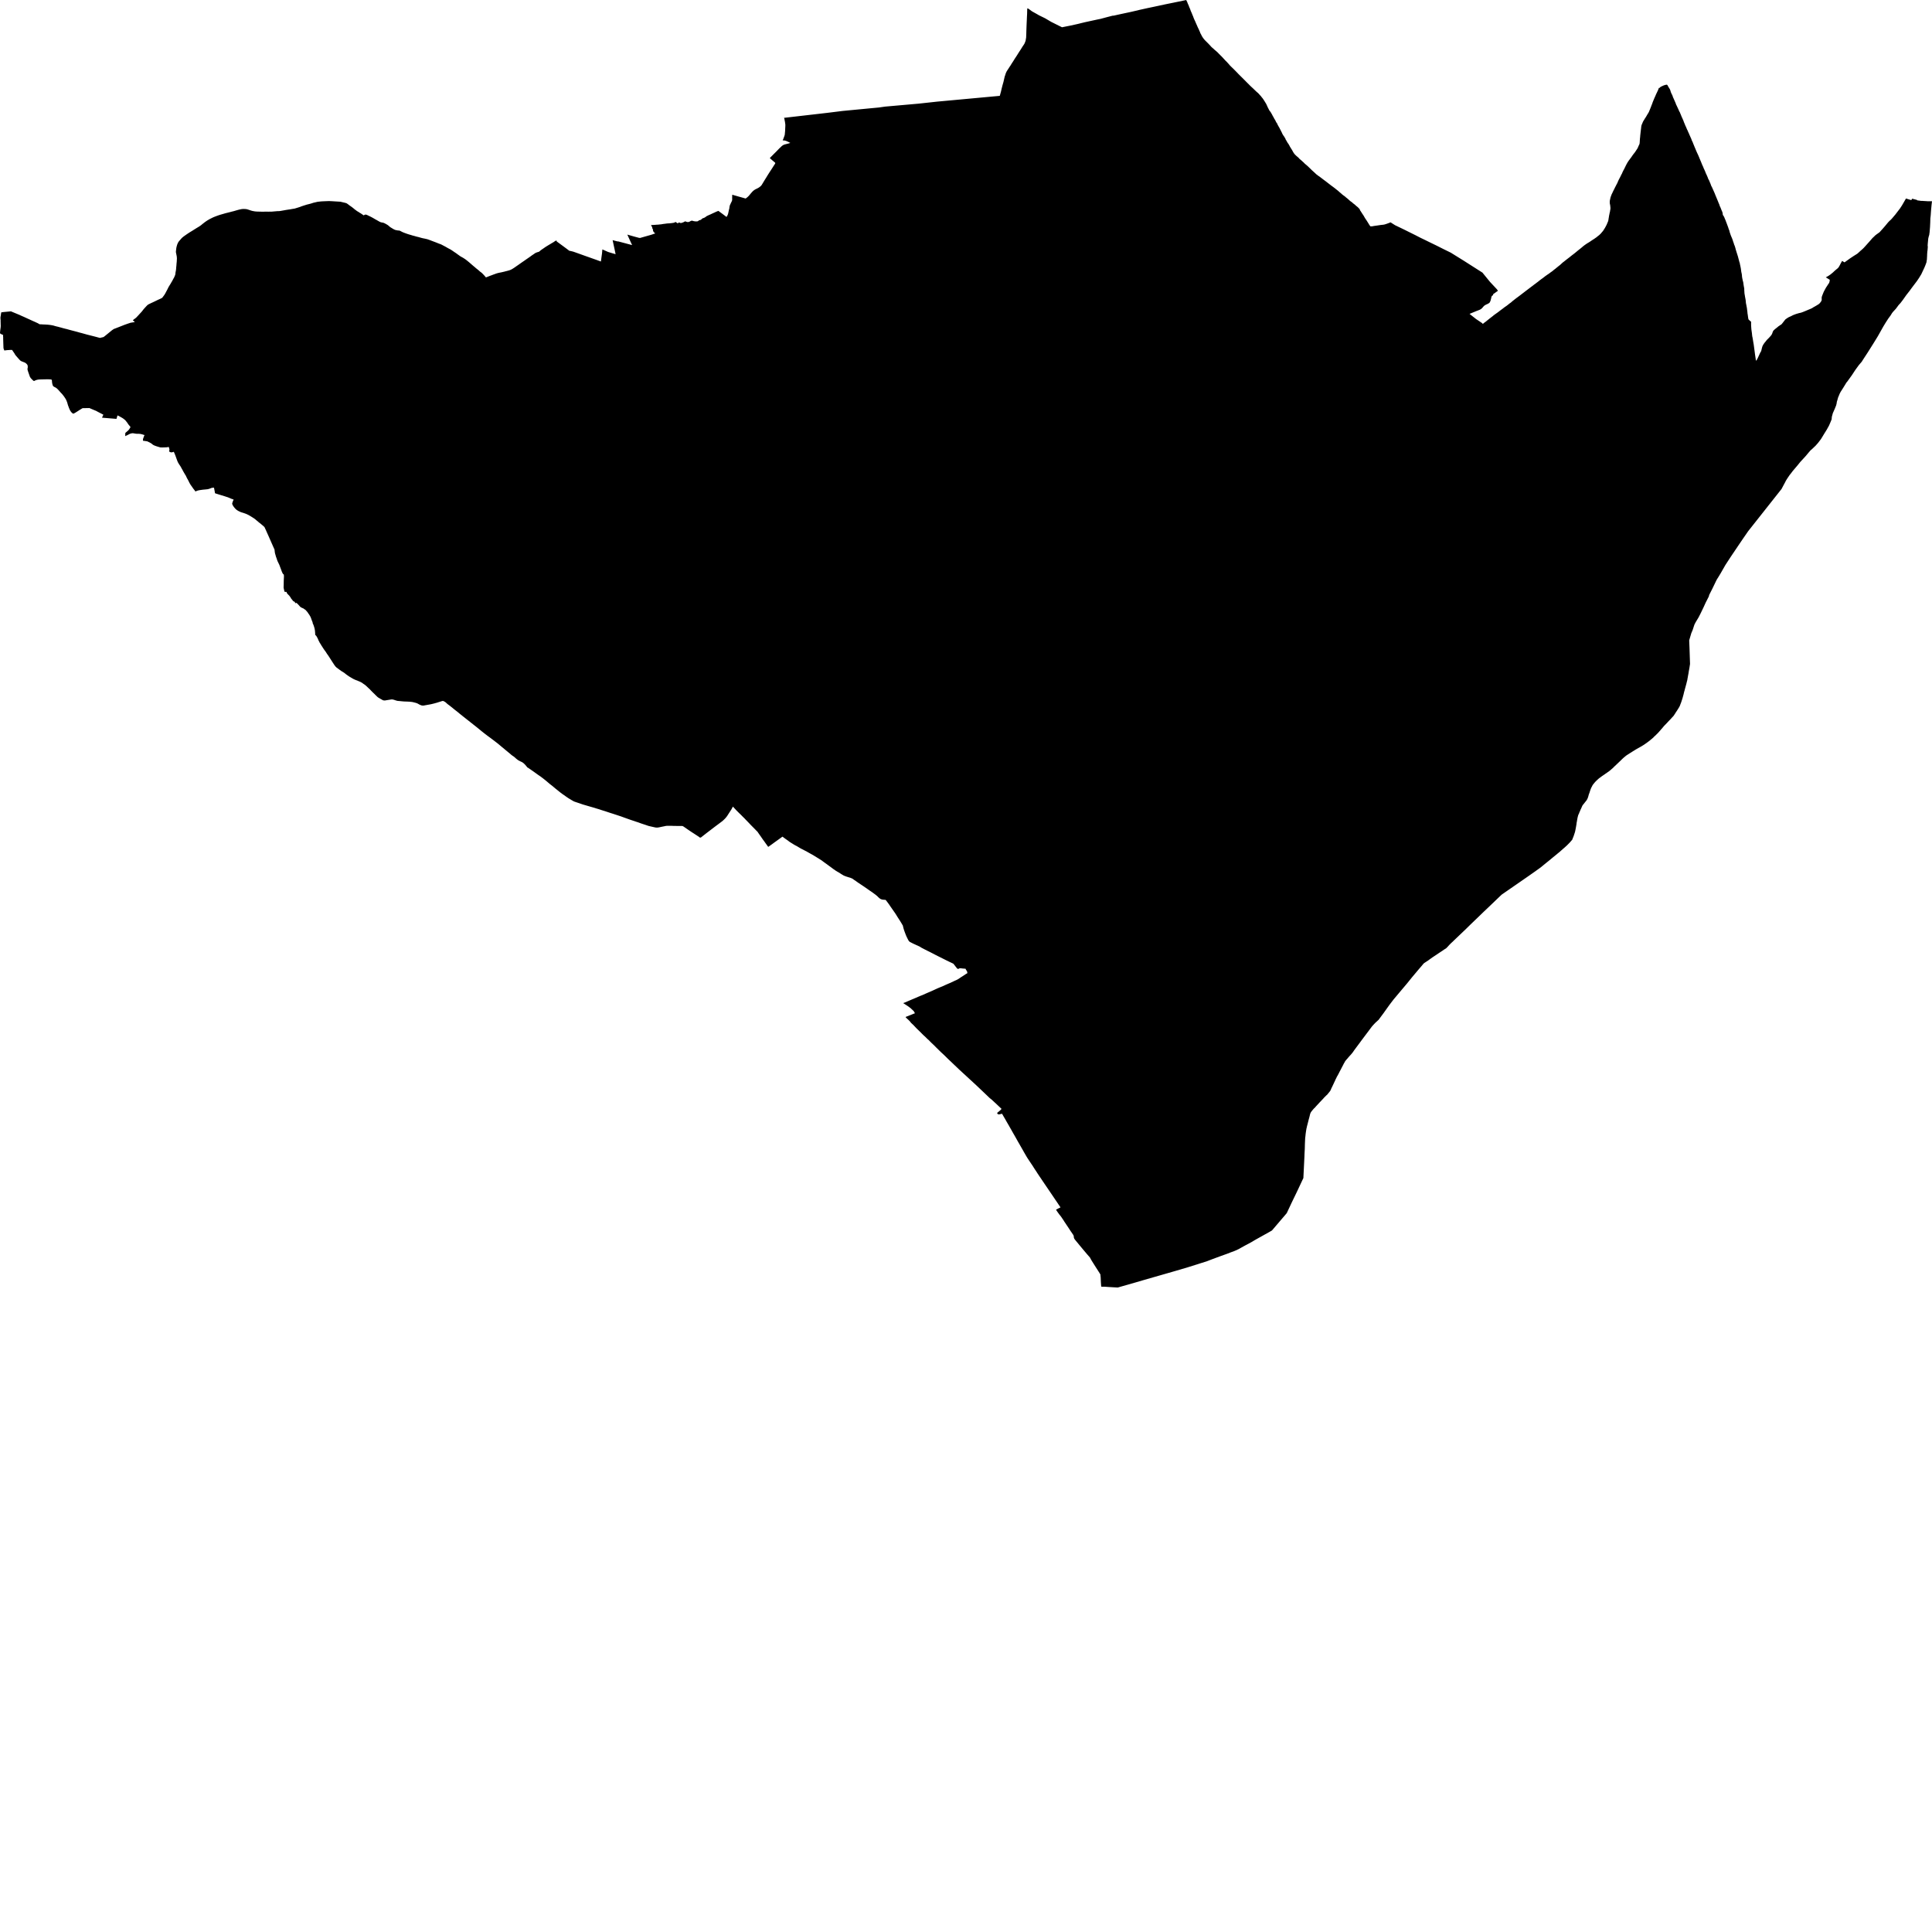 <svg xmlns="http://www.w3.org/2000/svg" width="256" height="256"><path d="M158.689,3.567 158.776,3.753 158.873,3.952 158.924,4.084 158.998,4.228 159.033,4.351 159.105,4.487 159.177,4.618 159.225,4.72 159.26,4.779 159.284,4.83 159.319,4.881 159.378,4.975 159.454,5.081 159.55,5.204 159.586,5.246 159.702,5.373 159.963,5.632 160.144,5.814 160.245,5.924 160.356,6.035 160.404,6.094 160.497,6.2 160.595,6.289 160.672,6.361 160.758,6.425 160.899,6.561 161.056,6.696 161.17,6.79 161.351,6.955 161.506,7.12 161.606,7.214 161.653,7.265 161.69,7.303 161.759,7.375 161.829,7.434 161.856,7.468 162.013,7.629 162.128,7.757 162.269,7.909 162.401,8.053 162.52,8.164 162.653,8.308 162.805,8.477 162.978,8.677 163.117,8.817 163.253,8.948 163.311,9.003 163.411,9.101 163.645,9.334 163.907,9.601 164.095,9.801 164.319,10.025 164.574,10.276 164.761,10.462 165.065,10.768 165.295,11.001 165.458,11.158 165.552,11.259 165.775,11.476 166.016,11.696 166.271,11.942 166.466,12.129 166.694,12.328 166.814,12.447 166.904,12.557 167.012,12.672 167.081,12.74 167.141,12.829 167.192,12.892 167.28,12.998 167.351,13.092 167.427,13.206 167.533,13.367 167.695,13.634 167.775,13.762 167.805,13.829 167.844,13.91 167.94,14.118 167.99,14.237 168.057,14.36 168.133,14.512 168.182,14.601 168.224,14.682 168.342,14.813 168.492,15.068 168.582,15.229 168.641,15.352 168.705,15.454 168.779,15.589 168.825,15.683 168.896,15.801 168.977,15.924 169.021,16.026 169.069,16.115 169.118,16.221 169.193,16.306 169.245,16.416 169.28,16.493 169.316,16.573 169.381,16.679 169.455,16.823 169.53,16.938 169.569,17.019 169.609,17.099 169.666,17.201 169.744,17.362 169.847,17.561 169.919,17.731 169.986,17.841 170.039,17.935 170.13,18.053 170.242,18.24 170.32,18.367 170.35,18.465 170.43,18.6 170.461,18.647 170.556,18.821 170.631,18.948 170.718,19.058 170.812,19.22 170.858,19.296 170.903,19.398 171.003,19.559 171.06,19.652 171.137,19.771 171.207,19.885 171.252,19.962 171.295,20.047 171.38,20.195 171.449,20.301 171.508,20.382 171.626,20.513 171.698,20.581 171.786,20.666 171.974,20.823 172.079,20.92 172.193,21.052 172.414,21.234 172.562,21.37 172.714,21.505 172.915,21.709 173.077,21.84 173.281,22.018 173.6,22.324 173.804,22.527 173.966,22.676 174.076,22.773 174.278,22.96 174.421,23.096 174.541,23.185 174.692,23.303 174.813,23.38 175.155,23.639 175.426,23.846 175.618,23.986 176.16,24.406 176.346,24.55 176.647,24.771 176.866,24.936 177.092,25.119 177.292,25.275 177.491,25.454 177.733,25.657 177.882,25.793 178.011,25.89 178.109,25.958 178.256,26.069 178.349,26.158 178.443,26.23 178.629,26.382 178.785,26.527 178.909,26.637 178.995,26.7 179.101,26.772 179.174,26.832 179.314,26.959 179.438,27.048 179.536,27.129 179.711,27.29 179.905,27.443 180.006,27.544 180.083,27.629 180.176,27.735 180.21,27.862 180.315,28.007 180.439,28.206 180.608,28.46 180.701,28.6 180.862,28.889 181.067,29.19 181.221,29.432 181.449,29.805 181.584,29.991 181.643,29.991 181.685,29.991 181.781,29.991 182.121,29.932 182.521,29.877 182.917,29.817 183.258,29.779 183.408,29.758 183.555,29.716 183.662,29.682 183.955,29.58 184.164,29.495 184.253,29.461 184.342,29.516 184.85,29.839 186.005,30.394 187.574,31.174 188.198,31.497 188.72,31.747 189.429,32.095 189.514,32.137 190.312,32.523 191.274,33.007 192.241,33.482 193.935,34.533 195.659,35.632 196.432,36.124 196.977,36.794 197.449,37.37 198.335,38.316 198.487,38.528 197.816,39.007 197.861,39.101 197.826,39.122 197.794,39.139 197.743,39.168 197.718,39.185 197.679,39.219 197.654,39.27 197.629,39.334 197.61,39.402 197.592,39.474 197.578,39.554 197.572,39.593 197.538,39.699 197.529,39.758 197.513,39.8 197.506,39.834 197.489,39.877 197.466,39.94 197.434,39.991 197.409,40.051 197.372,40.101 197.339,40.135 197.308,40.157 197.25,40.195 197.202,40.224 197.112,40.275 197.06,40.297 196.955,40.343 196.873,40.381 196.81,40.42 196.768,40.445 196.731,40.462 196.691,40.496 196.644,40.538 196.586,40.593 196.515,40.674 196.47,40.729 196.428,40.776 196.374,40.835 196.339,40.873 196.293,40.907 196.256,40.937 196.222,40.958 196.181,40.988 196.039,41.06 195.954,41.09 195.835,41.14 195.619,41.221 195.322,41.344 195.04,41.459 194.725,41.59 194.901,41.734 195.208,41.976 195.364,42.099 195.483,42.192 195.531,42.235 195.683,42.341 195.911,42.493 196.003,42.553 196.077,42.604 196.231,42.71 196.38,42.807 196.479,42.922 196.597,42.828 196.664,42.769 196.839,42.642 196.976,42.536 197.081,42.447 197.215,42.341 197.389,42.201 197.528,42.095 197.827,41.861 197.899,41.798 197.98,41.734 198.186,41.586 198.288,41.514 198.392,41.442 198.631,41.263 198.771,41.153 198.936,41.03 199.061,40.941 199.277,40.772 199.426,40.661 199.561,40.572 199.679,40.487 199.915,40.301 200.035,40.203 200.215,40.076 200.321,39.983 200.39,39.919 200.611,39.745 200.898,39.52 201.095,39.376 201.416,39.135 202.19,38.541 202.878,38.019 202.927,37.981 203.032,37.905 203.139,37.824 203.216,37.761 203.335,37.671 203.403,37.625 203.483,37.565 203.545,37.515 203.603,37.468 203.677,37.417 203.778,37.341 203.893,37.247 204.008,37.158 204.052,37.12 204.128,37.065 204.299,36.938 204.423,36.853 204.491,36.798 204.59,36.722 204.655,36.675 204.708,36.628 204.782,36.573 204.878,36.509 204.98,36.433 205.116,36.344 205.234,36.264 205.355,36.174 205.501,36.064 205.634,35.975 205.783,35.856 205.898,35.759 206.013,35.67 206.096,35.61 206.164,35.551 206.261,35.47 206.353,35.398 206.522,35.258 206.621,35.182 206.708,35.114 206.817,35.017 207.033,34.817 207.106,34.754 207.252,34.648 207.352,34.563 207.509,34.444 207.599,34.368 207.767,34.241 207.893,34.143 207.99,34.071 208.124,33.961 208.304,33.817 208.476,33.689 208.681,33.528 208.886,33.359 209.107,33.176 209.317,33.011 209.529,32.841 209.722,32.676 209.868,32.557 209.992,32.464 210.096,32.392 210.184,32.332 210.287,32.26 210.373,32.209 210.454,32.163 210.71,32.001 210.805,31.934 210.943,31.84 211.105,31.734 211.208,31.671 211.349,31.573 211.508,31.463 211.577,31.408 211.651,31.353 211.709,31.297 211.756,31.264 211.806,31.225 211.838,31.2 211.917,31.141 211.982,31.073 212.032,31.026 212.092,30.967 212.16,30.895 212.277,30.75 212.345,30.674 212.386,30.627 212.414,30.589 212.446,30.543 212.479,30.492 212.532,30.407 212.6,30.301 212.643,30.233 212.668,30.191 212.72,30.097 212.769,30.012 212.803,29.936 212.85,29.856 212.89,29.779 212.917,29.703 212.95,29.631 212.986,29.542 213.023,29.453 213.066,29.359 213.092,29.275 213.103,29.241 213.113,29.194 213.127,29.109 213.142,29.007 213.158,28.906 213.172,28.829 213.185,28.753 213.201,28.638 213.234,28.469 213.254,28.38 213.264,28.325 213.288,28.202 213.308,28.113 213.331,28.036 213.34,27.977 213.351,27.875 213.375,27.761 213.391,27.663 213.39,27.557 213.389,27.485 213.375,27.413 213.376,27.353 213.366,27.29 213.36,27.226 213.351,27.167 213.336,27.099 213.324,27.035 213.311,26.985 213.306,26.904 213.299,26.84 213.299,26.781 213.302,26.73 213.306,26.611 213.321,26.531 213.337,26.459 213.36,26.357 213.396,26.183 213.432,26.081 213.447,26.026 213.465,25.975 213.492,25.912 213.513,25.861 213.527,25.814 213.543,25.772 213.57,25.712 213.588,25.678 213.605,25.644 213.629,25.598 213.663,25.53 213.693,25.454 213.741,25.36 213.771,25.292 213.798,25.242 213.819,25.195 213.85,25.14 213.883,25.068 213.911,25.017 213.943,24.953 213.971,24.898 213.989,24.86 214.004,24.822 214.027,24.779 214.047,24.741 214.073,24.694 214.108,24.631 214.132,24.58 214.174,24.495 214.219,24.41 214.259,24.338 214.321,24.215 214.348,24.152 214.377,24.084 214.399,24.016 214.411,23.986 214.436,23.944 214.497,23.812 214.574,23.664 214.625,23.571 214.677,23.469 214.719,23.384 214.758,23.312 214.797,23.223 214.835,23.138 214.872,23.083 214.919,22.998 214.964,22.884 215.014,22.773 215.086,22.625 215.156,22.493 215.233,22.358 215.298,22.214 215.361,22.091 215.413,21.976 215.481,21.849 215.539,21.73 215.585,21.654 215.653,21.531 215.731,21.408 215.862,21.221 215.971,21.081 216.071,20.937 216.137,20.861 216.204,20.759 216.276,20.649 216.371,20.517 216.453,20.407 216.566,20.267 216.66,20.14 216.777,19.966 216.879,19.809 216.947,19.707 216.992,19.627 217.04,19.525 217.081,19.432 217.109,19.359 217.178,19.211 217.202,19.169 217.221,19.13 217.232,19.092 217.244,19.05 217.255,19.003 217.275,18.795 217.281,18.66 217.292,18.516 217.297,18.405 217.31,18.295 217.321,18.193 217.334,18.066 217.341,17.935 217.353,17.85 217.375,17.642 217.388,17.523 217.42,17.26 217.435,17.12 217.456,16.972 217.468,16.811 217.485,16.722 217.493,16.675 217.508,16.611 217.53,16.539 217.559,16.476 217.595,16.387 217.639,16.289 217.689,16.158 217.724,16.094 217.753,16.039 217.813,15.941 217.871,15.857 217.945,15.725 218.063,15.547 218.132,15.437 218.194,15.326 218.276,15.186 218.369,15.038 218.436,14.924 218.48,14.847 218.597,14.567 218.675,14.376 218.778,14.118 218.831,13.969 218.925,13.74 218.97,13.6 219.047,13.401 219.101,13.278 219.21,13.011 219.288,12.841 219.384,12.621 219.46,12.443 219.541,12.282 219.57,12.214 219.676,11.997 219.736,11.845 219.768,11.76 219.792,11.705 219.819,11.65 219.906,11.645 219.973,11.561 220.139,11.459 220.309,11.382 220.47,11.31 220.669,11.251 220.835,11.217 220.89,11.234 220.927,11.264 220.951,11.285 220.995,11.374 221.056,11.48 221.118,11.582 221.167,11.671 221.235,11.764 221.27,11.836 221.293,11.887 221.326,11.968 221.354,12.065 221.386,12.175 221.429,12.29 221.489,12.421 221.581,12.595 221.634,12.731 221.67,12.858 221.774,13.079 221.82,13.193 221.861,13.274 221.921,13.418 221.98,13.55 222.023,13.656 222.062,13.753 222.094,13.855 222.133,13.931 222.175,14.008 222.217,14.105 222.254,14.181 222.304,14.292 222.355,14.402 222.405,14.508 222.46,14.627 222.51,14.767 222.551,14.809 222.594,14.894 222.619,14.957 222.645,15.025 222.694,15.14 222.726,15.212 222.751,15.28 222.786,15.369 222.846,15.509 222.897,15.619 222.943,15.717 222.98,15.806 223.031,15.92 223.06,15.984 223.074,16.035 223.116,16.149 223.146,16.225 223.198,16.348 223.247,16.454 223.275,16.539 223.321,16.65 223.369,16.743 223.424,16.87 223.483,17.01 223.538,17.142 223.569,17.205 223.62,17.298 223.657,17.392 223.7,17.498 223.743,17.591 223.775,17.65 223.823,17.769 223.871,17.884 223.96,18.075 223.993,18.159 224.042,18.261 224.081,18.354 224.122,18.443 224.152,18.554 224.24,18.74 224.302,18.868 224.356,19.02 224.475,19.304 224.543,19.474 224.611,19.631 224.683,19.805 224.77,20.013 224.889,20.28 224.996,20.505 225.066,20.666 225.134,20.827 225.171,20.912 225.196,20.988 225.257,21.115 225.307,21.251 225.362,21.37 225.401,21.463 225.426,21.527 225.466,21.628 225.504,21.726 225.542,21.815 225.591,21.929 225.65,22.048 225.689,22.137 225.727,22.239 225.758,22.324 225.792,22.383 225.83,22.464 225.86,22.536 225.904,22.633 225.94,22.71 225.968,22.786 225.989,22.85 226.017,22.909 226.069,23.041 226.126,23.147 226.176,23.265 226.232,23.393 226.278,23.499 226.319,23.622 226.363,23.723 226.398,23.791 226.44,23.855 226.482,23.948 226.523,24.05 226.547,24.105 226.571,24.169 226.601,24.241 226.625,24.296 226.644,24.334 226.75,24.627 226.839,24.792 226.881,24.881 226.925,24.987 226.976,25.097 227.03,25.212 227.065,25.301 227.11,25.394 227.141,25.466 227.17,25.534 227.206,25.615 227.239,25.708 227.291,25.827 227.329,25.933 227.379,26.039 227.436,26.183 227.477,26.281 227.554,26.467 227.626,26.641 227.666,26.734 227.687,26.798 227.715,26.87 227.747,26.938 227.793,27.044 227.833,27.141 227.855,27.218 227.871,27.277 227.898,27.345 227.918,27.379 227.962,27.464 227.981,27.519 228.017,27.599 228.063,27.727 228.097,27.807 228.128,27.888 228.151,27.943 228.174,27.985 228.2,28.053 228.227,28.134 228.249,28.185 228.253,28.227 228.265,28.291 228.279,28.439 228.284,28.482 228.31,28.511 228.33,28.545 228.383,28.617 228.42,28.672 228.439,28.723 228.456,28.757 228.477,28.795 228.512,28.872 228.528,28.923 228.539,28.952 228.56,28.999 228.586,29.054 228.612,29.113 228.672,29.266 228.702,29.351 228.738,29.448 228.788,29.567 228.82,29.661 228.852,29.75 228.884,29.834 228.907,29.885 228.921,29.928 228.934,29.979 228.952,30.017 228.967,30.055 228.984,30.093 228.995,30.131 229.006,30.169 229.023,30.225 229.032,30.258 229.052,30.314 229.062,30.348 229.081,30.398 229.106,30.454 229.147,30.56 229.184,30.729 229.231,30.873 229.254,30.933 229.32,31.132 229.392,31.314 229.444,31.437 229.501,31.569 229.555,31.709 229.571,31.751 229.582,31.781 229.594,31.832 229.613,31.878 229.622,31.912 229.637,31.951 229.648,31.997 229.666,32.061 229.712,32.163 229.775,32.383 229.866,32.599 229.945,32.854 229.994,33.053 230.063,33.282 230.147,33.549 230.243,33.85 230.299,34.033 230.358,34.266 230.413,34.465 230.443,34.588 230.47,34.694 230.491,34.75 230.529,34.864 230.556,35.021 230.574,35.106 230.59,35.178 230.604,35.225 230.615,35.284 230.634,35.386 230.643,35.437 230.664,35.534 230.678,35.627 230.697,35.776 230.707,35.856 230.714,35.903 230.721,35.958 230.745,36.09 230.767,36.191 230.788,36.285 230.802,36.361 230.802,36.399 230.814,36.45 230.817,36.552 230.824,36.603 230.829,36.671 230.837,36.738 230.854,36.811 230.862,36.878 230.879,36.955 230.907,37.082 230.931,37.213 230.96,37.298 230.975,37.349 230.987,37.413 231.001,37.502 231.008,37.544 231.024,37.68 231.043,37.799 231.054,37.875 231.069,37.956 231.09,38.066 231.109,38.159 231.118,38.223 231.124,38.278 231.124,38.32 231.124,38.448 231.134,38.6 231.144,38.744 231.146,38.804 231.152,38.876 231.165,38.944 231.175,39.016 231.19,39.096 231.21,39.211 231.224,39.317 231.25,39.44 231.291,39.669 231.307,39.745 231.312,39.809 231.317,39.877 231.336,39.978 231.332,40.063 231.357,40.22 231.384,40.347 231.41,40.475 231.427,40.585 231.449,40.687 231.466,40.772 231.478,40.848 231.485,40.911 231.498,41.022 231.503,41.064 231.514,41.14 231.519,41.213 231.527,41.242 231.537,41.306 231.54,41.374 231.549,41.433 231.55,41.492 231.558,41.552 231.568,41.62 231.584,41.679 231.586,41.726 231.602,41.828 231.616,41.934 231.628,42.027 231.645,42.129 231.658,42.222 231.696,42.336 231.807,42.438 231.834,42.464 231.863,42.498 231.989,42.595 232.02,42.625 232.029,42.671 232.03,42.735 232.025,42.811 232.032,42.854 232.029,42.917 232.028,43.049 232.043,43.312 232.065,43.617 232.085,43.774 232.138,44.143 232.156,44.334 232.183,44.571 232.213,44.686 232.265,44.983 232.303,45.241 232.314,45.297 232.342,45.47 232.371,45.619 232.477,46.403 232.53,46.815 232.564,47.065 232.599,47.294 232.639,47.561 232.669,47.803 232.716,47.76 232.751,47.722 232.789,47.671 232.832,47.591 232.882,47.506 233.106,47.023 233.141,46.946 233.164,46.895 233.193,46.832 233.217,46.781 233.252,46.717 233.313,46.607 233.331,46.582 233.349,46.552 233.366,46.514 233.376,46.48 233.385,46.446 233.394,46.403 233.41,46.34 233.426,46.263 233.445,46.196 233.463,46.115 233.487,46.034 233.5,45.984 233.515,45.933 233.534,45.878 233.554,45.839 233.577,45.788 233.61,45.725 233.639,45.678 233.673,45.619 233.718,45.555 233.787,45.453 233.836,45.39 233.883,45.335 233.94,45.267 233.983,45.216 234.023,45.165 234.065,45.106 234.104,45.059 234.132,45.025 234.176,44.983 234.235,44.923 234.313,44.847 234.429,44.728 234.503,44.643 234.586,44.554 234.649,44.482 234.7,44.414 234.722,44.385 234.763,44.321 234.787,44.274 234.81,44.228 234.832,44.168 234.866,44.067 234.912,43.948 234.924,43.914 234.944,43.88 234.995,43.8 235.114,43.685 235.236,43.579 235.484,43.384 235.663,43.231 235.751,43.176 235.852,43.104 235.952,43.04 236.049,42.981 236.184,42.82 236.378,42.57 236.462,42.468 236.515,42.392 236.595,42.307 236.652,42.269 236.745,42.201 236.825,42.15 236.899,42.099 236.986,42.048 237.097,41.993 237.207,41.946 237.347,41.883 237.497,41.802 237.637,41.738 237.774,41.683 237.872,41.649 237.95,41.62 238.035,41.59 238.135,41.56 238.258,41.526 238.369,41.492 238.499,41.463 238.588,41.446 238.76,41.391 238.942,41.323 239.09,41.263 239.214,41.213 239.346,41.157 239.495,41.094 239.676,41.018 239.75,40.988 239.871,40.937 239.977,40.895 240.027,40.865 240.114,40.827 240.275,40.721 240.402,40.649 240.506,40.593 240.579,40.547 240.7,40.479 240.773,40.432 240.945,40.33 241.061,40.246 241.151,40.14 241.226,40.055 241.262,40.008 241.285,39.966 241.322,39.911 241.345,39.864 241.372,39.796 241.381,39.758 241.386,39.724 241.388,39.673 241.382,39.597 241.379,39.504 241.392,39.334 241.417,39.275 241.475,39.109 241.562,38.897 241.637,38.706 241.735,38.511 241.884,38.236 241.921,38.176 241.962,38.091 242.05,37.968 242.138,37.833 242.209,37.718 242.268,37.633 242.335,37.54 242.36,37.498 242.374,37.464 242.388,37.43 242.403,37.387 242.418,37.332 242.457,37.074 241.931,36.751 242.022,36.696 242.122,36.645 242.191,36.603 242.334,36.518 242.429,36.45 242.533,36.382 242.6,36.327 242.665,36.272 242.762,36.196 242.905,36.073 243.07,35.916 243.304,35.712 243.443,35.602 243.526,35.53 243.586,35.462 243.657,35.369 243.778,35.152 243.893,34.928 244.091,34.571 244.406,34.766 245.144,34.236 245.635,33.91 246.099,33.621 246.165,33.562 246.348,33.401 246.403,33.35 246.489,33.265 246.59,33.18 246.696,33.087 246.804,32.99 246.933,32.867 247.036,32.756 247.165,32.616 247.365,32.392 247.535,32.201 247.629,32.099 247.74,31.972 248.116,31.539 248.227,31.437 248.338,31.331 248.406,31.264 248.5,31.174 248.635,31.073 248.701,31.018 248.815,30.945 248.947,30.844 248.985,30.827 249.025,30.793 249.08,30.742 249.242,30.56 249.473,30.305 249.786,29.945 250.178,29.47 250.373,29.266 250.534,29.126 250.705,28.944 251.153,28.414 251.757,27.625 252.018,27.226 252.318,26.709 252.552,26.302 253.243,26.514 253.295,26.463 253.371,26.327 253.991,26.488 254.062,26.552 254.27,26.577 254.551,26.616 254.763,26.62 254.969,26.637 255.159,26.645 255.38,26.662 255.587,26.662 255.769,26.666 256,26.666 255.939,27.171 255.875,27.867 255.826,28.558 255.782,28.944 255.768,29.448 255.739,30.063 255.713,30.39 255.69,30.653 255.681,30.801 255.66,30.899 255.637,31.111 255.561,31.357 255.502,31.616 255.479,31.853 255.439,32.281 255.423,32.532 255.444,32.714 255.413,33.125 255.381,33.346 255.358,33.651 255.349,33.952 255.333,34.202 255.327,34.385 255.299,34.521 255.268,34.754 255.139,35.106 254.991,35.466 254.58,36.34 254.276,36.836 253.998,37.247 253.353,38.1 253.03,38.541 252.592,39.101 252.143,39.737 251.832,40.144 251.564,40.437 251.22,40.903 250.837,41.319 250.712,41.476 250.505,41.811 250.215,42.201 249.859,42.752 249.549,43.265 248.818,44.563 248.257,45.475 247.486,46.7 246.865,47.65 246.695,47.922 246.299,48.388 245.846,49.012 245.366,49.741 244.771,50.564 244.644,50.712 244.557,50.865 244.233,51.391 243.901,51.912 243.769,52.162 243.641,52.476 243.559,52.663 243.468,52.994 243.381,53.282 243.377,53.384 243.304,53.702 243.121,54.156 242.908,54.639 242.86,54.745 242.729,55.224 242.7,55.568 242.526,55.996 242.349,56.403 242.049,56.942 241.775,57.379 241.286,58.184 240.903,58.685 240.577,59.054 240.102,59.508 239.902,59.677 239.689,59.923 239.237,60.462 238.553,61.204 238.177,61.67 237.557,62.4 237.287,62.756 237.138,62.938 236.803,63.435 236.646,63.689 236.51,63.956 236.318,64.312 236.064,64.792 231.642,70.385 230.92,71.429 230.246,72.425 229.331,73.782 228.625,74.864 227.999,75.958 227.647,76.539 227.52,76.734 227.388,76.984 226.908,77.981 226.477,78.833 226.426,79.037 226.009,79.855 225.715,80.5 225.312,81.335 225.068,81.81 224.689,82.438 224.521,82.76 224.286,83.477 224.105,83.905 223.827,84.847 223.869,85.877 223.937,87.959 223.926,88.053 223.906,88.176 223.865,88.456 223.828,88.668 223.782,88.901 223.727,89.261 223.674,89.533 223.644,89.711 223.601,89.94 223.577,90.105 223.524,90.305 223.482,90.474 223.449,90.614 223.397,90.801 223.326,91.064 223.271,91.259 223.211,91.496 223.165,91.649 223.129,91.793 223.077,92.022 223.004,92.281 222.951,92.48 222.887,92.684 222.759,93.078 222.682,93.273 222.614,93.456 222.582,93.54 222.524,93.651 222.426,93.825 222.35,93.939 222.212,94.164 222.053,94.397 221.975,94.529 221.896,94.643 221.826,94.758 221.754,94.855 221.672,94.953 221.581,95.042 221.405,95.241 221.253,95.402 221.118,95.538 220.915,95.758 220.726,95.958 220.618,96.064 220.541,96.149 220.49,96.199 220.411,96.293 220.316,96.407 220.22,96.526 220.116,96.632 220.04,96.73 219.945,96.836 219.824,96.971 219.763,97.043 219.708,97.103 219.661,97.149 219.591,97.221 219.516,97.294 219.421,97.387 219.334,97.476 219.252,97.544 219.178,97.612 219.083,97.718 218.981,97.807 218.876,97.896 218.79,97.968 218.657,98.078 218.566,98.154 218.455,98.239 218.357,98.307 218.3,98.354 218.211,98.422 218.172,98.451 218.106,98.49 218.008,98.562 217.869,98.659 217.763,98.727 217.631,98.808 217.517,98.88 217.404,98.943 217.22,99.049 217.047,99.143 216.879,99.24 216.719,99.329 216.652,99.376 216.527,99.452 216.239,99.63 216.065,99.741 215.97,99.8 215.815,99.902 215.68,99.987 215.556,100.067 215.448,100.143 215.331,100.241 215.206,100.343 215.09,100.445 214.962,100.563 214.841,100.682 214.686,100.835 214.528,100.983 214.365,101.14 214.24,101.255 214.139,101.356 213.993,101.492 213.934,101.543 213.86,101.619 213.796,101.683 213.735,101.746 213.643,101.827 213.534,101.92 213.432,102.009 213.385,102.052 213.268,102.145 213.155,102.234 213.031,102.315 212.933,102.387 212.863,102.438 212.757,102.506 212.629,102.599 212.487,102.696 212.355,102.785 212.243,102.862 212.128,102.951 211.995,103.048 211.906,103.112 211.84,103.163 211.772,103.227 211.669,103.32 211.575,103.405 211.364,103.617 211.308,103.685 211.234,103.774 211.159,103.863 211.085,103.96 211.049,104.007 211.012,104.066 210.983,104.13 210.916,104.261 210.877,104.325 210.821,104.448 210.777,104.554 210.736,104.673 210.688,104.804 210.648,104.931 210.636,104.978 210.509,105.326 210.466,105.5 210.401,105.699 210.335,105.86 210.266,105.983 210.221,106.059 210.044,106.276 209.9,106.462 209.836,106.539 209.767,106.623 209.716,106.691 209.667,106.768 209.644,106.819 209.609,106.903 209.563,107.005 209.498,107.154 209.423,107.302 209.371,107.442 209.28,107.637 209.24,107.756 209.187,107.875 209.136,107.964 209.111,108.057 209.082,108.163 209.063,108.227 209.036,108.341 209.012,108.472 208.985,108.608 208.96,108.765 208.938,108.897 208.907,109.041 208.892,109.202 208.868,109.338 208.838,109.52 208.781,109.834 208.744,110.012 208.713,110.173 208.681,110.283 208.647,110.394 208.603,110.521 208.562,110.648 208.523,110.771 208.395,111.089 208.359,111.182 208.335,111.25 208.303,111.297 208.236,111.373 208.026,111.615 207.812,111.835 207.607,112.039 207.505,112.132 207.295,112.323 207.061,112.522 206.628,112.908 206.414,113.078 206.116,113.328 205.78,113.6 205.295,114.003 204.687,114.494 204.357,114.766 204.122,114.957 203.892,115.122 203.268,115.567 202.476,116.123 201.165,117.031 198.971,118.549 198.135,119.35 197.387,120.067 196.596,120.818 195.875,121.517 195.135,122.226 194.876,122.476 194.233,123.108 193.67,123.646 192.95,124.333 192.617,124.651 192.466,124.8 192.299,124.948 192.173,125.075 192.082,125.164 191.989,125.266 191.905,125.36 191.77,125.504 191.658,125.618 191.614,125.661 191.37,125.809 191.097,126 190.759,126.22 190.281,126.543 189.787,126.869 189.48,127.09 189.214,127.285 189.049,127.391 188.882,127.501 188.707,127.616 188.674,127.645 188.632,127.684 188.569,127.756 188.416,127.942 187.992,128.434 187.108,129.486 186.438,130.317 185.75,131.131 185.28,131.691 184.921,132.119 184.667,132.421 184.608,132.497 184.501,132.637 184.325,132.866 184.076,133.197 183.292,134.295 182.837,134.906 182.664,135.139 182.621,135.177 182.433,135.351 182.303,135.465 182.205,135.563 182.086,135.686 181.974,135.809 181.891,135.898 181.788,136.017 181.661,136.186 181.3,136.67 181.021,137.039 180.785,137.353 180.451,137.798 180.149,138.209 179.753,138.739 179.43,139.176 179.228,139.469 179.095,139.63 178.994,139.749 178.846,139.906 178.686,140.088 178.542,140.262 178.425,140.389 178.329,140.508 178.252,140.597 178.196,140.703 178.127,140.826 178.054,140.949 177.945,141.169 177.814,141.415 177.659,141.717 177.481,142.052 177.34,142.331 177.219,142.548 177.133,142.696 177.063,142.853 176.979,143.01 176.905,143.184 176.815,143.37 176.718,143.582 176.631,143.765 176.536,143.968 176.46,144.121 176.398,144.248 176.354,144.359 176.303,144.473 176.241,144.575 176.176,144.66 176.075,144.783 175.958,144.927 175.879,145.029 175.764,145.13 175.63,145.262 175.539,145.355 175.426,145.465 175.358,145.55 175.238,145.677 175.045,145.881 174.822,146.114 174.664,146.288 174.465,146.5 174.312,146.67 174.218,146.78 174.113,146.873 173.981,147.022 173.878,147.145 173.805,147.238 173.748,147.31 173.69,147.395 173.663,147.459 173.598,147.607 173.573,147.734 173.531,147.891 173.48,148.103 173.431,148.269 173.388,148.434 173.355,148.574 173.31,148.744 173.246,148.998 173.184,149.223 173.149,149.401 173.114,149.532 173.088,149.681 173.046,149.956 173.02,150.126 172.997,150.317 172.974,150.554 172.951,150.72 172.937,150.898 172.929,151.076 172.922,151.246 172.912,151.445 172.903,151.699 172.898,151.95 172.889,152.28 172.867,152.645 172.853,152.972 172.845,153.226 172.703,156.106 172.634,156.246 171.822,157.976 171.148,159.367 170.5,160.749 168.541,163.044 168.345,163.158 167.878,163.425 167.641,163.553 167.329,163.727 166.539,164.168 166.225,164.346 165.852,164.57 164.957,165.05 164.475,165.317 164.243,165.448 164.148,165.503 164.014,165.563 163.666,165.724 163.441,165.817 163.111,165.932 162.575,166.14 161.75,166.436 160.701,166.822 160.051,167.073 159.912,167.128 159.822,167.157 159.274,167.327 157.368,167.929 155.725,168.413 154.193,168.854 152.964,169.206 151.373,169.664 150.449,169.935 148.118,170.601 148.049,170.601 146.937,170.537 146.42,170.499 145.927,170.491 145.909,170.402 145.873,169.897 145.846,169.265 145.814,168.964 145.811,168.883 145.756,168.782 145.701,168.697 145.549,168.455 145.19,167.895 144.878,167.403 144.668,167.068 144.581,166.92 144.42,166.623 144.061,166.212 143.616,165.686 143.146,165.122 142.758,164.651 142.537,164.384 142.41,164.223 142.355,164.138 142.329,164.083 142.308,164.04 142.291,163.972 142.288,163.922 142.284,163.862 142.276,163.82 142.269,163.773 142.24,163.688 142.209,163.625 142.156,163.553 142.043,163.383 141.96,163.26 141.877,163.146 141.738,162.933 141.645,162.789 141.516,162.594 141.367,162.374 141.266,162.221 141.01,161.839 140.929,161.704 140.733,161.415 140.652,161.292 140.508,161.097 140.371,160.932 140.153,160.631 140.063,160.499 139.927,160.291 140.201,160.143 140.521,159.986 140.501,159.948 140.262,159.6 140.189,159.486 140.073,159.316 139.944,159.125 139.873,159.019 139.801,158.922 139.678,158.731 139.611,158.637 139.522,158.502 139.324,158.209 139.264,158.124 139.188,158.01 139.06,157.819 138.997,157.73 138.914,157.607 138.734,157.34 138.667,157.242 138.602,157.149 138.486,156.975 138.397,156.848 138.278,156.67 138.173,156.517 138.018,156.284 137.862,156.051 137.769,155.915 137.681,155.788 137.554,155.593 137.46,155.457 137.337,155.258 137.281,155.177 137.229,155.096 137.161,154.995 137.065,154.85 137.022,154.783 136.971,154.706 136.919,154.617 136.84,154.494 136.737,154.337 136.693,154.274 136.632,154.185 136.556,154.07 136.372,153.799 136.315,153.705 136.248,153.608 136.193,153.527 136.07,153.332 136.031,153.269 135.95,153.129 135.704,152.705 135.628,152.569 135.533,152.399 135.351,152.081 135.198,151.814 135.097,151.636 134.944,151.373 134.84,151.191 134.68,150.902 134.586,150.737 134.45,150.495 134.338,150.304 134.064,149.821 134.016,149.732 133.976,149.664 133.781,149.325 133.717,149.206 133.418,148.693 133.144,148.209 132.993,147.955 132.87,147.739 132.774,147.577 132.403,147.662 132.342,147.666 132.244,147.641 132.174,147.582 132.132,147.522 132.142,147.467 132.187,147.408 132.345,147.285 132.55,147.111 132.64,147.018 132.706,146.929 132.679,146.903 132.573,146.801 132.413,146.649 132.357,146.598 132.228,146.475 132.15,146.403 132.04,146.297 131.867,146.135 131.756,146.038 131.719,146 131.581,145.873 131.367,145.677 131.304,145.627 131.145,145.504 130.748,145.122 130.368,144.761 129.986,144.397 129.529,143.964 129.374,143.816 129.235,143.684 129.093,143.557 128.773,143.26 128.443,142.959 128.044,142.59 127.522,142.111 127.088,141.712 126.053,140.724 125.626,140.321 125.289,139.986 124.979,139.689 124.686,139.422 124.416,139.155 124.21,138.951 124.022,138.769 123.918,138.659 123.619,138.37 123.43,138.192 123.2,137.963 123.055,137.811 122.877,137.658 122.588,137.37 122.357,137.162 122.149,136.954 121.926,136.729 121.685,136.496 121.499,136.318 121.348,136.161 121.128,135.928 121.004,135.796 120.931,135.733 120.809,135.618 120.734,135.546 120.712,135.525 120.549,135.317 120.386,135.156 120.156,134.948 119.998,134.783 120.025,134.74 120.368,134.609 120.662,134.49 120.913,134.388 121.248,134.253 121.144,134.134 121.148,134.1 121.105,134.019 121.014,133.918 120.793,133.714 120.683,133.608 120.563,133.515 120.252,133.29 119.805,132.997 119.7,132.938 119.725,132.896 119.794,132.874 119.984,132.802 120.095,132.756 120.222,132.696 120.374,132.633 120.501,132.577 120.618,132.527 120.733,132.48 120.865,132.421 121.038,132.353 121.177,132.289 121.408,132.196 121.543,132.136 121.69,132.069 121.83,132.013 121.938,131.963 122.092,131.903 122.212,131.861 122.328,131.806 122.456,131.755 122.625,131.674 122.886,131.56 123.065,131.483 123.295,131.382 123.604,131.25 123.724,131.191 123.843,131.14 123.947,131.089 124.116,131.013 124.264,130.945 124.429,130.877 124.559,130.822 124.74,130.75 124.978,130.652 125.138,130.576 125.31,130.495 125.536,130.398 125.761,130.3 125.929,130.232 126.084,130.156 126.21,130.101 126.359,130.029 126.527,129.948 126.673,129.885 126.794,129.829 126.854,129.8 127.121,129.634 127.337,129.486 127.671,129.274 127.948,129.087 128.19,128.943 128.162,128.816 128.149,128.748 128.119,128.672 127.998,128.498 127.978,128.46 127.974,128.396 127.931,128.371 127.871,128.358 127.742,128.349 127.614,128.337 127.484,128.324 127.347,128.307 127.214,128.298 127.151,128.303 127.076,128.341 127.015,128.375 126.975,128.383 126.909,128.375 126.852,128.349 126.818,128.324 126.784,128.281 126.637,128.095 126.515,127.934 126.427,127.823 126.374,127.756 126.324,127.696 126.159,127.616 125.81,127.45 125.576,127.336 125.381,127.242 125.078,127.09 124.907,127.005 124.449,126.776 124.255,126.678 124.084,126.589 123.944,126.522 123.737,126.411 123.479,126.28 123.183,126.127 122.877,125.979 122.461,125.767 122.218,125.639 122.072,125.563 121.97,125.495 121.87,125.432 121.725,125.364 121.587,125.296 121.467,125.249 121.245,125.143 121.009,125.037 120.833,124.948 120.678,124.868 120.548,124.8 120.484,124.745 120.406,124.651 120.346,124.558 120.309,124.477 120.25,124.367 120.207,124.278 120.164,124.189 120.127,124.113 120.103,124.07 120.063,123.964 120.028,123.888 119.994,123.79 119.944,123.663 119.904,123.561 119.861,123.438 119.827,123.349 119.809,123.294 119.77,123.176 119.733,123.057 119.709,122.968 119.681,122.857 119.643,122.701 119.625,122.62 119.562,122.531 119.499,122.416 119.389,122.234 119.27,122.039 119.11,121.793 119.011,121.636 118.939,121.53 118.842,121.369 118.712,121.161 118.611,121.004 118.5,120.847 118.146,120.338 117.939,120.042 117.789,119.817 117.734,119.745 117.505,119.435 117.357,119.244 117.2,119.227 117.064,119.219 116.953,119.206 116.866,119.189 116.761,119.155 116.684,119.121 116.603,119.07 116.524,119.015 116.446,118.943 116.359,118.863 116.283,118.782 116.186,118.697 115.935,118.494 115.83,118.422 115.737,118.349 115.635,118.277 115.538,118.205 115.401,118.112 115.276,118.031 115.192,117.968 115.029,117.857 114.816,117.705 114.458,117.459 114.316,117.366 114.194,117.281 114.053,117.192 113.944,117.111 113.823,117.035 113.725,116.971 113.581,116.869 113.475,116.793 113.353,116.704 113.251,116.636 113.172,116.594 113.109,116.543 113.03,116.479 112.946,116.428 112.838,116.377 112.675,116.31 112.442,116.242 112.308,116.199 112.106,116.136 111.931,116.068 111.795,116.013 111.685,115.945 111.598,115.898 111.541,115.86 111.456,115.809 111.339,115.733 111.245,115.669 111.12,115.593 110.98,115.517 110.786,115.398 110.659,115.317 110.562,115.241 110.482,115.19 110.393,115.131 110.32,115.075 110.188,114.974 109.916,114.779 109.747,114.651 109.493,114.465 109.277,114.312 109.074,114.164 108.887,114.02 108.618,113.85 108.459,113.748 108.26,113.629 108.087,113.519 107.967,113.447 107.709,113.29 107.461,113.154 107.207,113.014 107.018,112.904 106.626,112.696 106.083,112.416 105.672,112.17 105.569,112.107 105.371,112.009 105.195,111.908 104.979,111.772 104.648,111.568 104.393,111.373 104.142,111.199 103.978,111.081 103.681,110.86 103.235,111.182 102.608,111.632 102.349,111.823 101.841,112.187 101.787,112.209 101.594,111.941 101.461,111.759 101.261,111.475 101.087,111.242 100.935,111.021 100.896,110.966 100.787,110.805 100.593,110.534 100.485,110.377 100.379,110.22 100.353,110.19 100.237,110.08 100.123,109.961 99.97,109.804 99.681,109.511 99.491,109.321 99.28,109.096 99.003,108.808 98.766,108.566 98.678,108.468 98.431,108.227 98.178,107.968 97.952,107.752 97.772,107.573 97.573,107.374 97.286,107.065 97.112,106.878 96.924,107.234 96.703,107.578 96.562,107.794 96.423,108.014 96.311,108.18 96.148,108.383 95.999,108.54 95.842,108.689 95.719,108.799 95.303,109.113 94.711,109.554 94.291,109.876 93.629,110.381 93.152,110.754 92.9,110.953 92.761,111 92.615,110.886 92.367,110.724 92.095,110.546 91.881,110.406 91.667,110.271 91.477,110.143 91.296,110.02 91.103,109.889 90.931,109.77 90.743,109.639 90.542,109.503 90.448,109.456 90.387,109.448 90.307,109.448 90.199,109.444 89.998,109.448 89.732,109.444 89.462,109.439 89.217,109.435 89.023,109.427 88.838,109.427 88.502,109.422 88.356,109.427 88.238,109.439 88.165,109.452 87.974,109.495 87.733,109.541 87.399,109.613 87.209,109.647 87.126,109.656 87.049,109.66 86.948,109.656 86.841,109.643 86.696,109.613 85.964,109.448 85.782,109.388 85.526,109.299 85.265,109.215 85.049,109.143 84.838,109.07 84.578,108.973 84.286,108.88 84.067,108.803 83.848,108.731 83.555,108.634 83.351,108.562 83.064,108.46 82.626,108.303 82.302,108.184 82.058,108.104 81.572,107.942 81.139,107.802 80.818,107.701 80.434,107.573 80.222,107.501 79.689,107.336 79.492,107.268 79.261,107.196 79.028,107.128 78.808,107.056 78.441,106.95 78.045,106.836 77.361,106.636 77.183,106.581 76.73,106.424 76.41,106.318 76.085,106.208 75.922,106.123 75.821,106.064 75.723,106.009 75.475,105.86 75.29,105.746 75.22,105.699 75.04,105.576 74.773,105.381 74.591,105.262 74.315,105.059 74.126,104.91 73.868,104.702 73.56,104.456 73.184,104.138 72.829,103.863 72.481,103.566 72.209,103.341 71.886,103.087 71.607,102.879 71.318,102.684 70.693,102.234 70.413,102.039 70.039,101.78 69.974,101.738 69.891,101.7 69.733,101.509 69.603,101.352 69.481,101.229 69.416,101.165 69.323,101.089 69.277,101.055 69.204,101.009 69.146,100.975 69.046,100.928 68.944,100.881 68.793,100.801 68.706,100.758 68.597,100.682 68.494,100.606 68.407,100.534 68.358,100.495 68.294,100.432 68.217,100.364 68.139,100.3 68.085,100.254 67.981,100.186 67.913,100.139 67.823,100.076 67.753,100.02 67.549,99.842 67.418,99.736 67.181,99.537 66.966,99.363 66.712,99.147 66.518,98.99 66.35,98.85 66.155,98.685 65.955,98.519 65.427,98.112 65.162,97.913 64.931,97.739 64.604,97.501 64.157,97.158 63.949,96.992 63.812,96.886 63.709,96.797 63.577,96.691 63.33,96.488 63.236,96.411 62.948,96.182 62.758,96.034 62.669,95.962 62.572,95.881 62.428,95.775 62.067,95.487 61.872,95.334 61.727,95.22 61.519,95.054 61.339,94.914 61.223,94.817 61.034,94.669 60.89,94.554 60.779,94.456 60.675,94.372 60.553,94.274 60.323,94.096 60.22,94.015 60.008,93.842 59.9,93.752 59.765,93.646 59.66,93.562 59.584,93.502 59.475,93.422 59.325,93.311 59.24,93.239 59.202,93.205 59.131,93.138 59.043,93.061 58.964,93.006 58.796,92.909 58.723,92.887 58.615,92.883 58.408,92.947 58.128,93.036 57.946,93.095 57.731,93.155 57.555,93.205 57.328,93.261 57.245,93.282 57.094,93.316 56.818,93.367 56.667,93.392 56.56,93.413 56.349,93.451 56.208,93.477 56.112,93.494 56.063,93.494 55.989,93.49 55.939,93.485 55.866,93.473 55.801,93.451 55.739,93.43 55.652,93.392 55.573,93.358 55.546,93.341 55.516,93.324 55.454,93.29 55.388,93.252 55.356,93.235 55.319,93.218 55.268,93.193 55.189,93.163 55.018,93.112 54.843,93.07 54.786,93.053 54.685,93.032 54.606,93.015 54.534,93.006 54.476,93.002 54.389,92.993 54.234,92.976 54.143,92.972 53.96,92.964 53.863,92.959 53.711,92.955 53.612,92.951 53.503,92.947 53.35,92.934 53.093,92.909 52.882,92.887 52.799,92.883 52.714,92.875 52.62,92.858 52.527,92.832 52.422,92.803 52.34,92.773 52.166,92.718 52.087,92.697 52.05,92.692 51.995,92.684 51.963,92.68 51.905,92.68 51.853,92.68 51.804,92.688 51.743,92.697 51.698,92.705 51.273,92.773 51.144,92.794 51.045,92.811 50.965,92.815 50.871,92.811 50.791,92.798 50.749,92.786 50.691,92.756 50.588,92.697 50.436,92.612 50.211,92.48 50.098,92.412 50.027,92.357 49.928,92.264 49.753,92.094 49.642,91.98 49.486,91.831 49.317,91.666 49.155,91.501 48.999,91.335 48.803,91.153 48.643,91 48.499,90.864 48.341,90.737 48.144,90.606 47.971,90.474 47.752,90.356 47.547,90.267 47.126,90.101 46.902,90.004 46.707,89.898 46.29,89.652 45.918,89.397 45.61,89.151 45.253,88.931 44.938,88.706 44.804,88.604 44.622,88.477 44.477,88.341 44.327,88.15 44.241,88.019 44.082,87.777 43.788,87.319 43.645,87.094 43.487,86.853 43.323,86.628 43.168,86.378 43.028,86.191 42.892,85.996 42.586,85.525 42.511,85.39 42.406,85.228 42.343,85.127 42.287,85.008 42.21,84.868 42.119,84.643 42.059,84.524 41.949,84.329 41.906,84.253 41.844,84.198 41.765,84.113 41.764,84.041 41.762,83.943 41.751,83.791 41.729,83.524 41.7,83.384 41.67,83.227 41.64,83.133 41.583,82.943 41.524,82.781 41.438,82.586 41.423,82.54 41.433,82.502 41.375,82.34 41.341,82.264 41.303,82.166 41.21,81.899 41.128,81.708 41.066,81.602 40.968,81.437 40.85,81.276 40.734,81.102 40.62,80.971 40.543,80.882 40.492,80.826 40.412,80.771 40.306,80.699 40.216,80.631 40.006,80.538 39.88,80.474 39.781,80.398 39.685,80.296 39.563,80.156 39.392,79.982 39.293,79.881 39.158,79.932 39.015,79.72 38.985,79.698 38.926,79.711 38.846,79.635 38.796,79.58 38.595,79.325 38.558,79.283 38.514,79.189 38.474,79.126 38.377,78.994 38.347,78.952 38.242,78.842 38.062,78.659 37.949,78.422 37.754,78.43 37.686,78.362 37.595,77.951 37.579,77.854 37.591,77.451 37.598,76.954 37.625,76.386 37.607,76.132 37.492,76.043 37.422,75.911 37.351,75.759 37.325,75.682 37.276,75.551 37.248,75.466 37.221,75.398 37.128,75.152 37.081,75.029 37.041,74.915 37.006,74.83 36.962,74.741 36.911,74.635 36.832,74.469 36.778,74.359 36.748,74.278 36.712,74.181 36.673,74.054 36.617,73.893 36.596,73.842 36.561,73.744 36.546,73.681 36.5,73.519 36.442,73.324 36.414,73.167 36.388,72.938 36.376,72.824 36.275,72.603 36.189,72.408 36.093,72.188 36.009,72.001 35.906,71.768 35.804,71.53 35.759,71.433 35.609,71.089 35.516,70.882 35.36,70.534 35.252,70.288 35.162,70.097 35.04,69.834 34.986,69.783 34.697,69.533 34.611,69.461 34.339,69.245 34.241,69.164 34.162,69.092 34.082,69.028 34.01,68.969 33.918,68.893 33.839,68.821 33.791,68.782 33.629,68.668 33.447,68.553 33.225,68.413 33.06,68.316 32.926,68.24 32.766,68.163 32.668,68.117 32.564,68.074 32.325,67.989 32.124,67.926 31.944,67.871 31.847,67.832 31.731,67.777 31.577,67.701 31.49,67.65 31.378,67.574 31.312,67.527 31.209,67.43 31.158,67.379 31.121,67.336 31.008,67.201 30.953,67.124 30.914,67.069 30.86,66.98 30.813,66.887 30.786,66.823 30.765,66.764 30.767,66.7 30.797,66.607 30.83,66.488 30.941,66.234 30.955,66.191 30.678,66.098 30.449,66 30.309,65.941 30.173,65.886 30.004,65.835 29.816,65.771 29.305,65.614 29.028,65.53 28.748,65.441 28.591,65.394 28.519,65.368 28.488,65.343 28.475,65.267 28.442,65.072 28.382,64.754 28.348,64.614 28.213,64.622 28.098,64.639 27.986,64.669 27.852,64.724 27.71,64.775 27.579,64.809 27.502,64.826 27.138,64.864 26.934,64.881 26.58,64.927 26.38,64.961 26.285,64.983 26.208,65 26.132,65.025 26.025,65.067 25.887,65.127 25.865,65.076 25.782,64.961 25.718,64.881 25.634,64.775 25.552,64.664 25.446,64.503 25.362,64.389 25.278,64.27 25.22,64.185 25.162,64.079 25.116,64.003 25.042,63.854 24.955,63.681 24.869,63.511 24.828,63.452 24.746,63.295 24.657,63.104 24.617,63.015 24.578,62.96 24.523,62.875 24.488,62.815 24.418,62.692 24.374,62.62 24.303,62.497 24.244,62.391 24.196,62.298 24.16,62.226 24.122,62.162 24.078,62.09 24.04,62.022 23.994,61.925 23.925,61.81 23.859,61.704 23.82,61.653 23.785,61.598 23.741,61.535 23.662,61.403 23.596,61.293 23.527,61.149 23.477,61.017 23.394,60.793 23.282,60.479 23.204,60.271 23.104,60.033 23.031,59.868 22.931,59.898 22.831,59.923 22.746,59.94 22.676,59.94 22.593,59.919 22.524,59.889 22.402,59.821 22.423,59.728 22.439,59.656 22.455,59.592 22.448,59.537 22.429,59.444 22.39,59.304 22.361,59.223 22.1,59.27 22.037,59.27 21.741,59.283 21.429,59.291 21.23,59.279 21.108,59.245 20.92,59.19 20.705,59.122 20.553,59.067 20.404,59.007 20.277,58.939 20.22,58.897 20.162,58.846 20.09,58.787 19.961,58.706 19.839,58.638 19.67,58.553 19.509,58.481 19.225,58.435 18.943,58.397 18.942,58.299 18.948,58.206 18.959,58.159 18.971,58.104 18.989,58.053 19.1,57.752 19.156,57.646 19.04,57.62 18.87,57.561 18.714,57.523 18.6,57.497 18.488,57.489 18.316,57.476 18.146,57.48 17.981,57.464 17.822,57.438 17.748,57.425 17.64,57.408 17.559,57.404 17.49,57.413 17.402,57.43 17.328,57.447 17.251,57.472 17.18,57.502 17.119,57.527 17.067,57.557 16.999,57.595 16.925,57.633 16.85,57.671 16.722,57.726 16.593,57.79 16.603,57.396 16.61,57.366 16.745,57.247 16.898,57.116 17.013,57.01 17.117,56.887 17.202,56.747 17.259,56.654 17.292,56.59 17.228,56.497 17.099,56.344 17.003,56.225 16.973,56.183 16.853,55.996 16.65,55.742 16.575,55.657 16.348,55.475 16.23,55.398 16.111,55.326 15.779,55.14 15.569,55.042 15.432,55.504 14.932,55.462 14.515,55.428 14.118,55.394 13.738,55.364 13.515,55.339 13.636,55.08 13.699,54.953 13.599,54.898 13.323,54.754 13.015,54.597 12.735,54.444 12.386,54.3 12.009,54.139 11.828,54.062 11.745,54.071 11.66,54.075 11.514,54.075 11.255,54.079 11.058,54.079 10.982,54.084 10.919,54.101 10.868,54.122 10.798,54.173 10.523,54.338 10.351,54.453 10.149,54.58 9.959,54.698 9.797,54.783 9.725,54.813 9.686,54.809 9.604,54.758 9.539,54.703 9.441,54.605 9.381,54.525 9.328,54.444 9.3,54.402 9.252,54.308 9.217,54.228 9.166,54.113 9.127,54.02 9.093,53.918 9.045,53.791 9.009,53.702 8.98,53.6 8.95,53.498 8.924,53.401 8.898,53.312 8.864,53.231 8.815,53.1 8.752,52.96 8.718,52.896 8.659,52.799 8.598,52.705 8.55,52.637 8.468,52.514 8.401,52.43 8.343,52.353 8.288,52.285 8.236,52.218 8.183,52.162 8.053,52.031 7.836,51.781 7.767,51.704 7.699,51.632 7.583,51.514 7.522,51.463 7.464,51.416 7.413,51.378 7.354,51.348 7.283,51.31 7.17,51.255 7.056,51.174 7.003,51.098 6.966,50.984 6.941,50.89 6.918,50.797 6.903,50.704 6.891,50.606 6.878,50.398 6.848,50.326 6.815,50.296 6.728,50.28 6.567,50.263 6.221,50.258 5.956,50.263 5.592,50.271 5.288,50.28 5.152,50.288 5.047,50.301 4.937,50.322 4.832,50.347 4.709,50.394 4.61,50.441 4.546,50.475 4.445,50.47 4.198,50.233 4.069,50.089 4.009,50 3.969,49.94 3.948,49.885 3.899,49.741 3.876,49.677 3.837,49.567 3.784,49.414 3.731,49.262 3.692,49.139 3.663,49.054 3.647,48.952 3.642,48.905 3.644,48.867 3.674,48.706 3.68,48.643 3.675,48.562 3.673,48.503 3.657,48.418 3.634,48.363 3.585,48.286 3.511,48.206 3.427,48.134 3.321,48.057 2.851,47.871 2.728,47.803 2.61,47.697 2.308,47.358 2.086,47.103 1.991,46.976 1.975,46.946 1.967,46.908 1.941,46.87 1.642,46.429 1.597,46.369 1.346,46.369 0.944,46.395 0.575,46.442 0.489,46.23 0.461,46.123 0.442,45.598 0.43,45.212 0.422,44.928 0.419,44.652 0.406,44.554 0.405,44.461 0.424,44.393 0.073,44.232 0.022,44.177 0,44.113 0.012,43.952 0.032,43.757 0.061,43.558 0.086,43.367 0.096,43.214 0.094,43.036 0.087,42.926 0.089,42.782 0.08,42.642 0.084,42.489 0.072,42.345 0.061,42.201 0.06,42.048 0.081,41.921 0.111,41.768 0.126,41.62 0.155,41.467 0.166,41.391 0.261,41.374 0.504,41.344 1.449,41.255 1.987,41.48 2.532,41.705 2.887,41.866 3.234,42.018 3.571,42.175 3.939,42.341 4.298,42.506 4.644,42.659 5.036,42.841 5.24,42.968 5.435,42.973 5.682,42.99 5.889,42.998 6.098,43.006 6.302,43.019 6.497,43.04 6.73,43.07 6.927,43.104 7.113,43.146 7.294,43.202 7.486,43.252 7.692,43.299 7.885,43.354 8.102,43.409 8.348,43.481 8.51,43.52 8.663,43.562 8.853,43.604 9.056,43.664 9.244,43.715 9.612,43.812 10.15,43.952 10.645,44.092 10.881,44.151 11.518,44.33 12.52,44.584 13.241,44.775 13.724,44.66 13.952,44.482 14.26,44.232 14.582,43.969 14.846,43.753 15.076,43.596 15.41,43.469 16.199,43.159 16.511,43.036 16.751,42.951 16.907,42.896 17.164,42.811 17.275,42.773 17.429,42.744 17.616,42.714 17.856,42.68 17.79,42.599 17.629,42.459 17.603,42.43 17.769,42.298 17.936,42.171 18.018,42.116 18.088,42.04 18.337,41.777 18.514,41.582 18.719,41.361 18.81,41.259 18.901,41.14 18.981,41.034 19.028,40.975 19.13,40.861 19.217,40.763 19.405,40.559 19.502,40.462 19.548,40.415 19.601,40.377 19.702,40.318 19.829,40.254 20.05,40.148 20.3,40.034 20.62,39.881 20.906,39.741 21.236,39.593 21.44,39.491 21.502,39.448 21.586,39.338 21.721,39.156 21.81,39.029 21.889,38.897 22.01,38.668 22.169,38.371 22.301,38.1 22.383,37.951 22.523,37.727 22.616,37.578 22.71,37.409 22.771,37.311 22.859,37.15 22.941,36.997 22.996,36.891 23.041,36.823 23.108,36.679 23.173,36.526 23.214,36.416 23.239,36.297 23.246,36.221 23.256,36.111 23.273,36.022 23.296,35.916 23.313,35.818 23.319,35.746 23.335,35.636 23.349,35.407 23.37,35.233 23.394,34.906 23.419,34.677 23.431,34.419 23.442,34.245 23.433,34.126 23.42,33.965 23.394,33.842 23.364,33.685 23.335,33.554 23.314,33.443 23.307,33.375 23.317,33.257 23.335,33.091 23.35,32.956 23.377,32.786 23.409,32.655 23.447,32.515 23.476,32.417 23.547,32.243 23.592,32.158 23.627,32.091 23.665,32.031 23.707,31.976 23.784,31.887 23.851,31.811 23.925,31.726 23.997,31.641 24.081,31.552 24.15,31.484 24.216,31.429 24.291,31.365 24.563,31.17 24.789,31.013 24.957,30.903 25.041,30.844 25.339,30.661 25.467,30.585 25.701,30.437 26.025,30.233 26.243,30.102 26.384,30.017 26.465,29.962 26.576,29.885 26.684,29.805 26.815,29.69 26.929,29.605 27.098,29.47 27.276,29.342 27.383,29.27 27.489,29.202 27.617,29.126 27.792,29.024 27.963,28.94 28.122,28.859 28.227,28.808 28.386,28.74 28.495,28.698 28.64,28.643 28.821,28.575 29,28.515 29.178,28.456 29.404,28.392 29.633,28.325 29.932,28.24 30.041,28.214 30.209,28.172 30.51,28.096 30.698,28.045 30.975,27.977 31.252,27.896 31.442,27.841 31.664,27.782 31.761,27.761 31.869,27.735 32.052,27.701 32.159,27.693 32.311,27.689 32.521,27.697 32.663,27.714 32.775,27.739 32.964,27.799 33.146,27.862 33.307,27.913 33.469,27.956 33.613,27.981 33.747,28.007 33.924,28.024 34.113,28.036 34.333,28.041 34.657,28.049 34.956,28.049 35.141,28.045 35.371,28.045 35.567,28.049 35.679,28.045 35.889,28.041 36.021,28.041 36.183,28.028 36.307,28.015 36.371,28.011 36.664,27.985 36.806,27.977 36.996,27.973 37.192,27.947 37.5,27.892 37.855,27.828 38.168,27.778 38.442,27.739 38.696,27.693 39.059,27.633 39.226,27.582 39.555,27.481 39.812,27.396 39.941,27.341 40.098,27.29 40.227,27.247 40.374,27.201 40.64,27.116 40.812,27.074 40.969,27.035 41.145,26.989 41.367,26.921 41.485,26.879 41.596,26.849 41.731,26.823 41.839,26.794 41.989,26.76 42.099,26.734 42.29,26.717 42.497,26.692 42.762,26.675 43.176,26.658 43.512,26.645 43.669,26.645 43.944,26.658 44.353,26.683 44.845,26.713 45.119,26.73 45.288,26.772 45.673,26.862 45.901,26.925 46.005,26.989 46.137,27.082 46.238,27.163 46.311,27.218 46.408,27.286 46.515,27.358 46.642,27.451 46.763,27.544 46.862,27.625 46.997,27.739 47.113,27.824 47.22,27.905 47.323,27.981 47.393,28.019 47.493,28.079 47.668,28.193 47.826,28.286 47.995,28.401 48.193,28.541 48.27,28.49 48.343,28.456 48.412,28.431 48.508,28.439 48.604,28.469 48.803,28.566 49.028,28.672 49.22,28.77 49.4,28.867 49.597,28.982 49.749,29.071 49.952,29.181 50.135,29.287 50.273,29.368 50.384,29.419 50.475,29.453 50.551,29.47 50.624,29.487 50.699,29.495 50.786,29.516 50.882,29.55 50.992,29.601 51.104,29.661 51.242,29.741 51.35,29.805 51.451,29.877 51.534,29.949 51.624,30.029 51.697,30.085 51.767,30.135 51.863,30.191 51.981,30.263 52.074,30.322 52.165,30.373 52.263,30.42 52.386,30.471 52.49,30.492 52.58,30.513 52.667,30.53 52.785,30.543 52.899,30.551 52.976,30.568 53.074,30.619 53.238,30.704 53.405,30.784 53.605,30.861 53.762,30.92 53.993,31.001 54.232,31.077 54.401,31.124 54.661,31.204 54.903,31.268 55.2,31.353 55.464,31.416 55.736,31.493 55.921,31.543 56.051,31.573 56.309,31.624 56.438,31.654 56.606,31.692 56.796,31.755 56.994,31.828 57.202,31.908 57.424,31.993 57.584,32.052 57.829,32.146 58.107,32.26 58.342,32.345 58.444,32.383 58.576,32.451 59.057,32.705 59.193,32.786 59.375,32.888 59.565,32.99 59.688,33.053 59.793,33.117 59.982,33.244 60.182,33.384 60.356,33.498 60.486,33.588 60.672,33.727 60.83,33.838 60.923,33.906 61.001,33.961 61.103,34.016 61.185,34.067 61.287,34.118 61.382,34.173 61.455,34.224 61.56,34.287 61.67,34.364 61.788,34.453 61.878,34.521 61.982,34.61 62.141,34.737 62.297,34.873 62.483,35.034 62.638,35.169 62.794,35.301 62.934,35.415 63.056,35.526 63.189,35.632 63.289,35.712 63.365,35.767 63.491,35.886 63.654,36.022 63.827,36.149 63.911,36.234 64.005,36.323 64.09,36.42 64.215,36.552 64.314,36.671 64.388,36.76 64.91,36.556 65.022,36.514 65.178,36.459 65.272,36.42 65.458,36.353 65.659,36.28 65.79,36.234 65.874,36.208 66.005,36.174 66.072,36.157 66.204,36.128 66.324,36.107 66.545,36.06 66.683,36.026 66.852,35.988 67,35.945 67.145,35.912 67.331,35.861 67.465,35.822 67.584,35.784 67.704,35.733 67.864,35.649 68.013,35.555 68.157,35.462 68.435,35.267 68.695,35.089 69.144,34.771 69.444,34.567 69.732,34.364 70.041,34.152 70.29,33.978 70.477,33.838 70.633,33.736 70.905,33.549 70.97,33.511 71.06,33.473 71.157,33.435 71.283,33.397 71.433,33.35 71.598,33.206 71.749,33.091 71.992,32.926 72.291,32.718 72.572,32.544 72.855,32.375 73.195,32.171 73.385,32.061 73.54,31.946 73.747,31.857 73.751,31.955 73.793,32.01 74.122,32.252 74.774,32.731 75.354,33.163 75.399,33.214 75.818,33.308 75.988,33.354 76.351,33.482 77.403,33.859 78.442,34.228 79.016,34.431 79.622,34.652 79.629,34.601 79.724,33.901 79.767,33.6 79.818,33.049 80.584,33.388 81.167,33.566 81.57,33.681 81.451,33.104 81.327,32.532 81.187,31.87 81.176,31.819 81.67,31.951 81.852,31.993 81.928,31.989 82.837,32.23 83.758,32.476 83.553,32.031 83.29,31.454 83.122,31.085 84.004,31.336 84.652,31.51 84.81,31.531 85.465,31.344 86.084,31.17 86.299,31.107 86.774,30.945 86.827,30.929 86.713,30.835 86.649,30.776 86.599,30.712 86.564,30.644 86.54,30.589 86.524,30.53 86.52,30.471 86.522,30.42 86.504,30.36 86.474,30.326 86.448,30.292 86.44,30.258 86.435,30.199 86.425,30.148 86.404,30.102 86.361,30.008 86.302,29.881 86.267,29.8 86.351,29.813 86.469,29.813 86.669,29.8 86.857,29.788 86.988,29.775 87.174,29.767 87.309,29.754 87.459,29.737 87.619,29.724 87.747,29.699 87.91,29.673 88.006,29.661 88.13,29.648 88.296,29.622 88.467,29.605 88.645,29.597 88.935,29.567 89.047,29.554 89.188,29.533 89.29,29.516 89.331,29.508 89.374,29.487 89.431,29.448 89.472,29.427 89.519,29.423 89.552,29.432 89.585,29.448 89.652,29.499 89.717,29.546 89.767,29.576 89.805,29.584 89.856,29.554 89.893,29.525 89.926,29.495 89.959,29.482 90.011,29.487 90.084,29.512 90.15,29.542 90.207,29.55 90.279,29.542 90.36,29.521 90.474,29.478 90.577,29.44 90.645,29.406 90.722,29.359 90.786,29.325 90.873,29.355 90.969,29.389 91.03,29.41 91.111,29.423 91.185,29.419 91.243,29.415 91.293,29.402 91.377,29.368 91.475,29.309 91.564,29.266 91.62,29.249 91.705,29.241 91.757,29.249 91.83,29.275 91.896,29.296 92.018,29.317 92.11,29.33 92.232,29.338 92.355,29.334 92.447,29.321 92.487,29.3 92.531,29.275 92.575,29.232 92.642,29.186 92.698,29.169 92.744,29.169 92.777,29.16 92.849,29.13 92.892,29.105 92.956,29.05 93.006,29.003 93.044,28.969 93.081,28.944 93.121,28.927 93.159,28.91 93.224,28.889 93.294,28.863 93.371,28.825 93.444,28.783 93.525,28.723 93.598,28.668 93.648,28.634 93.757,28.579 93.868,28.528 93.959,28.486 94.062,28.443 94.177,28.392 94.414,28.278 94.707,28.147 94.924,28.045 95.189,27.943 95.715,28.329 96.207,28.702 96.276,28.74 96.327,28.655 96.389,28.545 96.432,28.448 96.468,28.35 96.484,28.282 96.509,28.18 96.576,27.858 96.583,27.82 96.609,27.731 96.629,27.663 96.642,27.591 96.657,27.46 96.686,27.298 96.712,27.209 96.739,27.133 96.783,27.052 96.835,26.929 96.901,26.798 96.961,26.675 96.996,26.582 97.012,26.518 97.018,26.463 97.015,26.378 97.014,26.255 97.018,26.115 97.019,25.941 97.02,25.823 97.067,25.81 97.294,25.882 97.482,25.933 97.791,26.022 98.536,26.23 98.793,26.306 98.87,26.255 98.985,26.17 99.085,26.081 99.192,25.979 99.265,25.899 99.35,25.797 99.446,25.678 99.539,25.572 99.586,25.517 99.685,25.407 99.768,25.326 99.821,25.275 99.901,25.216 99.961,25.169 100.044,25.119 100.099,25.085 100.188,25.042 100.294,24.991 100.476,24.898 100.573,24.834 100.639,24.788 100.742,24.707 100.816,24.644 100.882,24.563 100.94,24.495 100.978,24.427 101.231,24.007 101.442,23.664 101.523,23.537 101.665,23.303 101.786,23.108 102.005,22.765 102.199,22.472 102.519,21.972 102.604,21.84 102.695,21.705 102.721,21.645 102.729,21.611 102.712,21.573 102.682,21.531 102.599,21.463 102.468,21.353 102.326,21.234 102.118,21.052 102.045,20.996 102.024,20.954 102.027,20.916 102.078,20.861 102.255,20.687 102.524,20.415 102.84,20.102 103.156,19.775 103.293,19.635 103.447,19.495 103.571,19.372 103.662,19.3 103.753,19.236 103.858,19.186 103.971,19.143 104.531,18.999 104.721,18.94 104.621,18.885 104.49,18.817 104.299,18.732 104.182,18.681 104.065,18.643 103.999,18.626 103.889,18.613 103.787,18.605 103.704,18.596 103.76,18.482 103.804,18.384 103.834,18.291 103.875,18.181 103.916,18.07 103.946,17.985 103.97,17.901 103.984,17.85 103.992,17.782 104,17.68 104.011,17.561 104.021,17.481 104.032,17.32 104.037,17.192 104.043,17.074 104.044,16.98 104.051,16.9 104.056,16.777 104.06,16.671 104.062,16.573 104.056,16.459 104.041,16.361 104.033,16.298 104.024,16.247 104.013,16.153 103.993,16.052 103.963,15.912 103.943,15.776 103.914,15.674 103.879,15.615 103.96,15.606 109.663,14.949 111.667,14.699 115.984,14.287 116.445,14.245 117.279,14.126 121.736,13.732 124.188,13.465 132.417,12.706 132.476,12.706 132.641,12.108 132.718,11.764 132.832,11.315 132.96,10.869 133.127,10.144 133.202,9.936 133.239,9.809 133.264,9.741 133.283,9.682 133.294,9.648 133.314,9.61 133.339,9.572 133.367,9.495 133.45,9.355 133.54,9.224 133.629,9.088 133.763,8.872 133.878,8.711 133.981,8.541 134.086,8.371 134.181,8.227 134.267,8.096 134.402,7.875 134.52,7.689 134.642,7.511 134.711,7.4 134.794,7.273 134.895,7.108 135.057,6.853 135.147,6.718 135.279,6.514 135.351,6.399 135.469,6.204 135.69,5.878 135.745,5.78 135.782,5.704 135.84,5.551 135.884,5.437 135.912,5.331 135.919,5.271 135.922,5.233 135.968,4.983 135.988,4.5 136,4.054 136.019,3.516 136.038,3.045 136.057,2.667 136.076,2.201 136.096,1.853 136.109,1.315 136.128,1.107 136.201,1.115 136.359,1.217 136.753,1.506 137.442,1.891 137.666,2.023 138.49,2.426 139.278,2.892 139.971,3.24 140.723,3.613 141.869,3.384 142.828,3.172 143.253,3.066 143.739,2.947 144.751,2.727 145.398,2.587 145.834,2.498 146.61,2.29 147.394,2.086 147.442,2.078 147.548,2.078 148.44,1.879 149.174,1.722 149.458,1.662 149.637,1.624 149.928,1.561 150.359,1.459 150.668,1.391 151.001,1.306 151.671,1.158 152.057,1.073 152.447,0.992 152.766,0.925 153.446,0.78 154.408,0.573 155.534,0.344 157.096,0.021 157.178,0 157.311,0.267 157.362,0.407 157.393,0.483 157.515,0.751 157.566,0.899 157.617,1.018 157.664,1.124 157.705,1.221 157.737,1.319 157.766,1.404 157.843,1.586 157.887,1.675 157.922,1.764 157.971,1.887 158.016,1.997 158.066,2.112 158.097,2.184 158.132,2.29 158.164,2.371 158.206,2.477 158.261,2.6 158.364,2.82 158.487,3.109 158.619,3.401 158.689,3.567Z"/></svg>